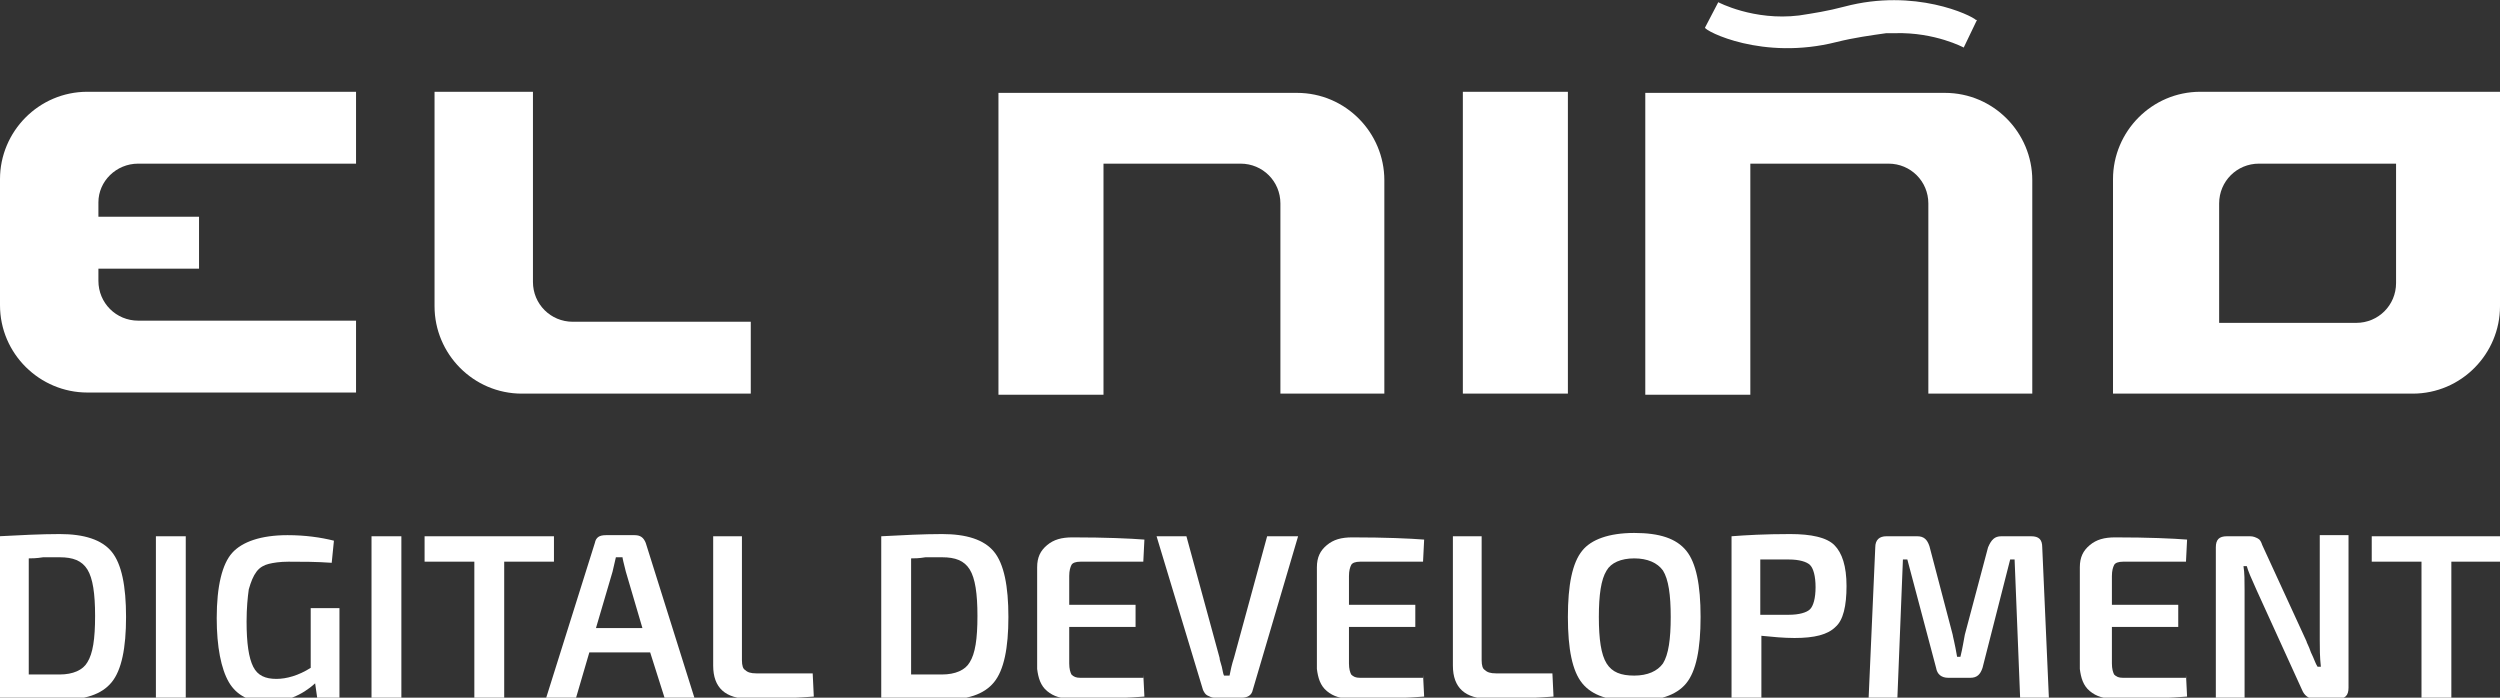 <?xml version="1.0" encoding="utf-8"?>
<!-- Generator: Adobe Illustrator 19.0.0, SVG Export Plug-In . SVG Version: 6.00 Build 0)  -->
<svg version="1.1" id="Layer_1" xmlns="http://www.w3.org/2000/svg" xmlns:xlink="http://www.w3.org/1999/xlink" x="0px"
     y="0px"
     viewBox="40.7 277.5 226.1 63.1" style="enable-background:new 40.7 277.5 226.1 63.1;" xml:space="preserve">
<rect x="40.7" y="277.5" width="226.1" height="63.1" fill="#333333" stroke="none"/>
<style type="text/css">
	.st0{fill:#ffffff;}
</style>
    <g id="Background">
</g>
    <g id="Objects">
	<g>
		<g>
			<path class="st0" d="M239.7,285.8c-4.4,0-7.9,3.6-7.9,7.9c0,0,0,12.4,0,19.4h27.1c4.4,0,7.9-3.6,7.9-7.9v-19.4
				C261.4,285.8,239.7,285.8,239.7,285.8z M257.4,303.1c0,2-1.6,3.6-3.6,3.6h-12.4c0-3.2,0-10.8,0-10.8c0-2,1.6-3.6,3.6-3.6
				c0,0,9.9,0,12.4,0V303.1z"/>
            <path class="st0" d="M108.6,313.1H87.9c-4.4,0-7.9-3.6-7.9-7.9v-19.4h8.9V303c0,2,1.6,3.6,3.6,3.6h16.1
				C108.6,306.8,108.6,307.5,108.6,313.1z"/>
            <path class="st0" d="M53.2,292.3h19.7c0-0.1,0-0.8,0-6.5H48.6c-4.4,0-7.9,3.6-7.9,7.9v3.8v4.3v3.3c0,4.4,3.6,7.9,7.9,7.9h24.3
				c0-5.6,0-6.4,0-6.5H53.2c-2,0-3.6-1.6-3.6-3.6v-1.1c4.2,0,9.1,0,9.1,0v-4.7h-9.1v-1.3C49.6,293.9,51.2,292.3,53.2,292.3z"/>
            <path class="st0" d="M166,313.1h-9.5v-17.2c0-2-1.6-3.6-3.6-3.6h-12.4v20.9H131c0,0,0-20.3,0-27.3h27c4.4,0,7.9,3.6,7.9,7.9v19.3
				H166z"/>
            <path class="st0" d="M182.5,313.1H173c0,0,0-18.6,0-27.3h9.5V313.1z"/>
            <path class="st0" d="M196.1,277.7c0,0,3.2,1.7,7.3,1.2c1.3-0.2,2.6-0.4,4.1-0.8c6.4-1.7,11.5,0.8,11.9,1.2h0.1l0,0l0,0l0,0
				l-1.2,2.5c0,0-2.6-1.4-6.2-1.3c-0.1,0-0.2,0-0.3,0c-0.1,0-0.3,0-0.5,0c-1.4,0.2-2.9,0.4-4.5,0.8c-6.7,1.7-11.9-1-11.9-1.3
				L196.1,277.7z M224.6,313.1h-9.5v-17.2c0-2-1.6-3.6-3.6-3.6H199v20.9h-9.5c0,0,0-20.3,0-27.3h27.1c4.4,0,7.9,3.6,7.9,7.9v19.3
				H224.6z"/>
		</g>
        <g>
			<path class="st0" d="M40.6,340.7V326c1.9-0.1,3.8-0.2,5.5-0.2c2.2,0,3.8,0.5,4.7,1.6s1.3,3.1,1.3,5.9c0,2.8-0.4,4.8-1.3,5.9
				c-0.9,1.1-2.4,1.6-4.7,1.6C44.4,340.8,42.6,340.8,40.6,340.7z M43.3,328v10.5c1.1,0,2,0,2.8,0c1.2,0,2.1-0.4,2.5-1.1
				c0.5-0.8,0.7-2.1,0.7-4.2c0-2-0.2-3.4-0.7-4.2c-0.5-0.8-1.3-1.1-2.5-1.1c-0.4,0-0.9,0-1.5,0C44,328,43.5,328,43.3,328z"/>
            <path class="st0" d="M57.5,340.7h-2.7V326h2.7V340.7z"/>
            <path class="st0" d="M71.4,332.2v8.5h-2l-0.2-1.4c-1.2,1.1-2.7,1.7-4.3,1.7s-2.8-0.6-3.5-1.8c-0.7-1.2-1.1-3.2-1.1-5.8
				c0-2.9,0.5-4.9,1.4-5.9s2.6-1.6,5-1.6c1.6,0,3,0.2,4.2,0.5l-0.2,2c-1.4-0.1-2.7-0.1-3.9-0.1c-0.8,0-1.4,0.1-1.8,0.2
				c-0.4,0.1-0.8,0.3-1.1,0.7s-0.5,0.9-0.7,1.6c-0.1,0.7-0.2,1.7-0.2,2.9c0,2,0.2,3.3,0.6,4.1c0.4,0.8,1.1,1.1,2.1,1.1
				c0.9,0,2-0.3,3.1-1v-5.4h2.6V332.2z"/>
            <path class="st0" d="M77,340.7h-2.7V326H77V340.7z"/>
            <path class="st0" d="M90.8,328.3h-4.5v12.4h-2.7v-12.4h-4.5V326h11.7V328.3z"/>
            <path class="st0" d="M99.5,336.5H94l-1.2,4.1h-2.7l4.4-14c0.1-0.5,0.4-0.7,1-0.7h2.6c0.5,0,0.8,0.2,1,0.7l4.4,14h-2.7L99.5,336.5
				z M98.8,334.3l-1.5-5.1c-0.2-0.8-0.3-1.2-0.3-1.3h-0.6l-0.3,1.3l-1.5,5.1H98.8z"/>
            <path class="st0" d="M107.8,326v11.2c0,0.5,0.1,0.8,0.3,0.9c0.2,0.2,0.5,0.3,1,0.3h5.1l0.1,2.1c-1.4,0.1-3.3,0.2-5.8,0.2
				c-2.2,0-3.3-1-3.3-3V326H107.8z"/>
            <path class="st0" d="M120.4,340.7V326c1.9-0.1,3.8-0.2,5.5-0.2c2.2,0,3.8,0.5,4.7,1.6s1.3,3.1,1.3,5.9c0,2.8-0.4,4.8-1.3,5.9
				c-0.9,1.1-2.4,1.6-4.7,1.6C124.2,340.8,122.4,340.8,120.4,340.7z M123.1,328v10.5c1.1,0,2,0,2.8,0c1.2,0,2.1-0.4,2.5-1.1
				c0.5-0.8,0.7-2.1,0.7-4.2c0-2-0.2-3.4-0.7-4.2c-0.5-0.8-1.3-1.1-2.5-1.1c-0.4,0-0.9,0-1.5,0C123.8,328,123.4,328,123.1,328z"/>
            <path class="st0" d="M144.1,338.5l0.1,2c-1.3,0.1-3.4,0.2-6.5,0.2c-1,0-1.7-0.2-2.3-0.7c-0.6-0.5-0.8-1.2-0.9-2v-9.2
				c0-0.9,0.3-1.5,0.9-2s1.3-0.7,2.3-0.7c3,0,5.2,0.1,6.5,0.2l-0.1,2h-5.7c-0.4,0-0.7,0.1-0.8,0.3c-0.1,0.2-0.2,0.5-0.2,1v2.6h6v2
				h-6v3.3c0,0.5,0.1,0.8,0.2,1c0.2,0.2,0.4,0.3,0.8,0.3h5.7V338.5z"/>
            <path class="st0" d="M158.1,326l-4.1,13.9c-0.1,0.5-0.5,0.7-1,0.7h-2.5c-0.2,0-0.4-0.1-0.6-0.2c-0.2-0.1-0.3-0.3-0.4-0.5
				l-4.2-13.9h2.7l3,11c0,0.2,0.1,0.4,0.2,0.8s0.1,0.6,0.2,0.8h0.5c0.1-0.5,0.2-1,0.4-1.6l3-11H158.1z"/>
            <path class="st0" d="M169.4,338.5l0.1,2c-1.3,0.1-3.4,0.2-6.5,0.2c-1,0-1.7-0.2-2.3-0.7c-0.6-0.5-0.8-1.2-0.9-2v-9.2
				c0-0.9,0.3-1.5,0.9-2s1.3-0.7,2.3-0.7c3,0,5.2,0.1,6.5,0.2l-0.1,2h-5.7c-0.4,0-0.7,0.1-0.8,0.3c-0.1,0.2-0.2,0.5-0.2,1v2.6h6v2
				h-6v3.3c0,0.5,0.1,0.8,0.2,1c0.2,0.2,0.4,0.3,0.8,0.3h5.7V338.5z"/>
            <path class="st0" d="M174.7,326v11.2c0,0.5,0.1,0.8,0.3,0.9c0.2,0.2,0.5,0.3,1,0.3h5.1l0.1,2.1c-1.4,0.1-3.3,0.2-5.8,0.2
				c-2.2,0-3.3-1-3.3-3V326H174.7z"/>
            <path class="st0" d="M188.5,325.7c2.3,0,3.8,0.5,4.7,1.6c0.9,1.1,1.3,3.1,1.3,6s-0.4,4.9-1.3,6s-2.5,1.6-4.7,1.6
				c-2.3,0-3.8-0.5-4.7-1.6c-0.9-1.1-1.3-3.1-1.3-6s0.4-4.9,1.3-6C184.6,326.3,186.2,325.7,188.5,325.7z M188.5,328
				c-1.2,0-2.1,0.4-2.5,1.1c-0.5,0.8-0.7,2.2-0.7,4.2s0.2,3.4,0.7,4.2c0.5,0.8,1.3,1.1,2.5,1.1s2.1-0.4,2.6-1.1
				c0.5-0.8,0.7-2.2,0.7-4.2s-0.2-3.4-0.7-4.2C190.6,328.4,189.7,328,188.5,328z"/>
            <path class="st0" d="M197.3,340.7V326c1.3-0.1,3-0.2,5.3-0.2c1.9,0,3.3,0.3,4,1c0.7,0.7,1.1,1.9,1.1,3.7c0,1.8-0.3,3.1-1,3.7
				c-0.7,0.7-1.9,1-3.7,1c-1,0-2-0.1-3-0.2v5.6L197.3,340.7L197.3,340.7z M199.9,333.1h2.6c0.9,0,1.6-0.2,1.9-0.5
				c0.3-0.3,0.5-1,0.5-2s-0.2-1.7-0.5-2c-0.3-0.3-1-0.5-1.9-0.5h-2.6V333.1z"/>
            <path class="st0" d="M221.7,326h2.7c0.7,0,1,0.3,1,1l0.6,13.6h-2.6l-0.5-12.5h-0.4l-2.5,9.8c-0.2,0.6-0.5,0.9-1.1,0.9h-2
				c-0.6,0-1-0.3-1.1-0.9l-2.6-9.8h-0.4l-0.5,12.5h-2.6l0.6-13.6c0-0.7,0.4-1,1-1h2.8c0.6,0,0.9,0.3,1.1,0.9l2.1,8
				c0,0.1,0.2,0.8,0.4,2h0.3c0.2-0.8,0.3-1.5,0.4-2l2.1-7.9C220.8,326.3,221.1,326,221.7,326z"/>
            <path class="st0" d="M238.4,338.5l0.1,2c-1.3,0.1-3.4,0.2-6.5,0.2c-1,0-1.7-0.2-2.3-0.7c-0.6-0.5-0.8-1.2-0.9-2v-9.2
				c0-0.9,0.3-1.5,0.9-2s1.3-0.7,2.3-0.7c3,0,5.2,0.1,6.5,0.2l-0.1,2h-5.7c-0.4,0-0.7,0.1-0.8,0.3c-0.1,0.2-0.2,0.5-0.2,1v2.6h6v2
				h-6v3.3c0,0.5,0.1,0.8,0.2,1c0.2,0.2,0.4,0.3,0.8,0.3h5.7V338.5z"/>
            <path class="st0" d="M253.1,326v13.7c0,0.7-0.3,1-1,1H250c-0.5,0-0.9-0.3-1.1-0.8l-4.1-9c-0.5-1.1-0.8-1.8-0.9-2.2h-0.3
				c0.1,0.6,0.1,1.3,0.1,2.2v9.8h-2.6V327c0-0.7,0.3-1,1-1h2.1c0.3,0,0.5,0.1,0.7,0.2c0.2,0.1,0.3,0.3,0.4,0.6l4,8.7
				c0,0.1,0.2,0.4,0.4,1c0.3,0.6,0.4,1,0.6,1.3h0.3c-0.1-0.9-0.1-1.7-0.1-2.4v-9.5h2.6V326z"/>
            <path class="st0" d="M266.9,328.3h-4.5v12.4h-2.7v-12.4h-4.5V326h11.7V328.3z"/>
		</g>
	</g>
</g>
</svg>
